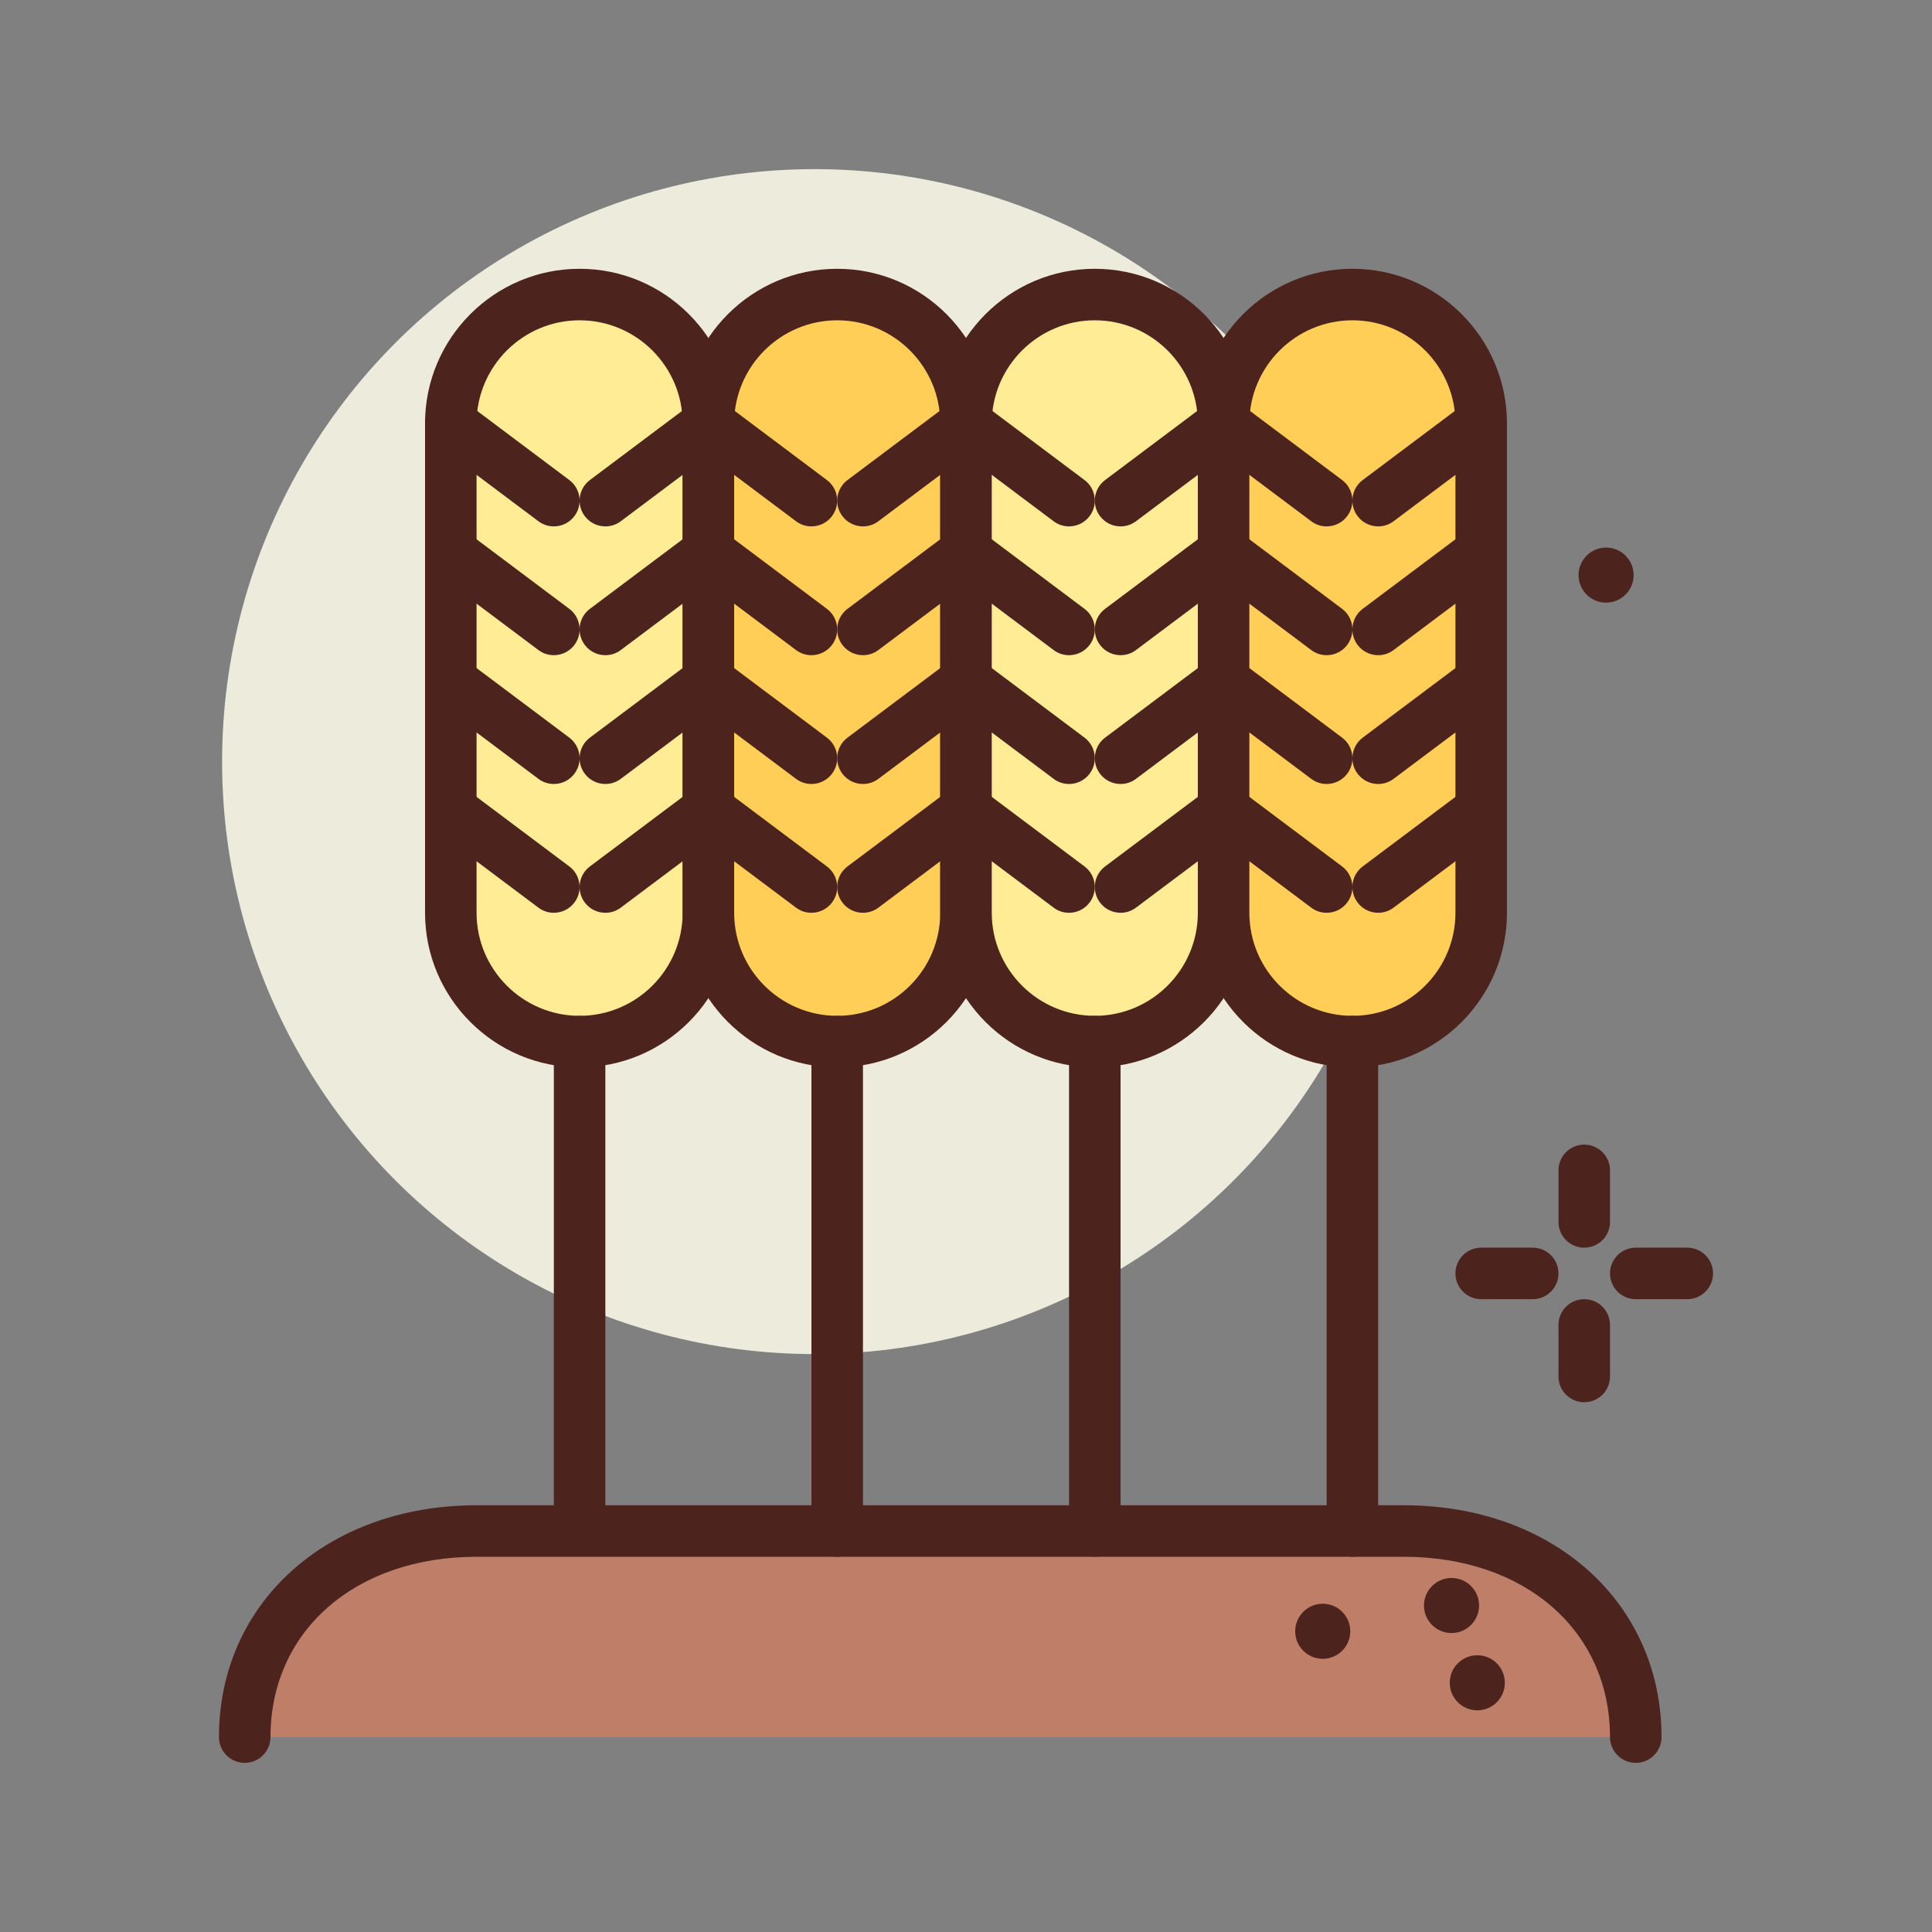 <svg id="wheat" enable-background="new 0 0 300 300" height="512" viewBox="0 0 300 300" width="512" xmlns="http://www.w3.org/2000/svg"><rect x="0" y="0" width="300" height="300" fill="#808080" stroke="none"/><g><circle cx="126.486" cy="118.263" fill="#edebdc" r="92"/><path d="m246 193.737c-2.211 0-4-1.791-4-4v-8c0-2.209 1.789-4 4-4s4 1.791 4 4v8c0 2.209-1.789 4-4 4z" fill="#4c241d"/><path d="m246 217.737c-2.211 0-4-1.791-4-4v-8c0-2.209 1.789-4 4-4s4 1.791 4 4v8c0 2.209-1.789 4-4 4z" fill="#4c241d"/><path d="m238 201.737h-8c-2.211 0-4-1.791-4-4s1.789-4 4-4h8c2.211 0 4 1.791 4 4s-1.789 4-4 4z" fill="#4c241d"/><path d="m262 201.737h-8c-2.211 0-4-1.791-4-4s1.789-4 4-4h8c2.211 0 4 1.791 4 4s-1.789 4-4 4z" fill="#4c241d"/><circle cx="249.393" cy="89.303" fill="#4c241d" r="4.276"/><g><path d="m90 161.737c-11.046 0-20-8.954-20-20v-76c0-11.046 8.954-20 20-20 11.046 0 20 8.954 20 20v76c0 11.045-8.954 20-20 20z" fill="#ffec95"/><path d="m90 165.737c-13.234 0-24-10.766-24-24v-76c0-13.234 10.766-24 24-24s24 10.766 24 24v76c0 13.234-10.766 24-24 24zm0-116c-8.824 0-16 7.178-16 16v76c0 8.822 7.176 16 16 16s16-7.178 16-16v-76c0-8.823-7.176-16-16-16z" fill="#4c241d"/></g><path d="m90 241.737c-2.211 0-4-1.791-4-4v-76c0-2.209 1.789-4 4-4s4 1.791 4 4v76c0 2.209-1.789 4-4 4z" fill="#4c241d"/><g><path d="m38 269.737c0-19.882 16.118-32 36-32h144c19.882 0 36 12.118 36 32" fill="#bf7e68"/><path d="m254 273.737c-2.211 0-4-1.791-4-4 0-16.486-13.16-28-32-28h-144c-18.84 0-32 11.514-32 28 0 2.209-1.789 4-4 4s-4-1.791-4-4c0-20.859 16.824-36 40-36h144c23.176 0 40 15.141 40 36 0 2.209-1.789 4-4 4z" fill="#4c241d"/></g><g fill="#4c241d"><circle cx="225.393" cy="249.303" r="4.276"/><circle cx="205.393" cy="253.303" r="4.276"/><circle cx="229.393" cy="261.303" r="4.276"/><path d="m85.996 81.737c-.836 0-1.676-.26-2.395-.801l-16-12c-1.77-1.324-2.129-3.832-.801-5.6 1.324-1.766 3.832-2.129 5.598-.799l16 12c1.77 1.324 2.129 3.832.801 5.6-.785 1.047-1.984 1.6-3.203 1.6z"/><path d="m85.996 101.737c-.836 0-1.676-.26-2.395-.801l-16-12c-1.77-1.324-2.129-3.832-.801-5.6 1.324-1.766 3.832-2.125 5.598-.799l16 12c1.77 1.324 2.129 3.832.801 5.6-.785 1.047-1.984 1.6-3.203 1.6z"/><path d="m85.996 121.737c-.836 0-1.676-.26-2.395-.801l-16-12c-1.77-1.324-2.129-3.832-.801-5.6 1.324-1.766 3.832-2.125 5.598-.799l16 12c1.77 1.324 2.129 3.832.801 5.6-.785 1.047-1.984 1.6-3.203 1.6z"/><path d="m85.996 141.737c-.836 0-1.676-.26-2.395-.801l-16-12c-1.77-1.324-2.129-3.832-.801-5.6 1.324-1.764 3.832-2.125 5.598-.799l16 12c1.77 1.324 2.129 3.832.801 5.6-.785 1.047-1.984 1.6-3.203 1.6z"/><path d="m94.004 81.737c-1.219 0-2.418-.553-3.203-1.6-1.328-1.768-.969-4.275.801-5.6l16-12c1.766-1.33 4.273-.969 5.598.799 1.328 1.768.969 4.275-.801 5.6l-16 12c-.719.541-1.559.801-2.395.801z"/><path d="m94.004 101.737c-1.219 0-2.418-.553-3.203-1.6-1.328-1.768-.969-4.275.801-5.6l16-12c1.766-1.33 4.273-.969 5.598.799 1.328 1.768.969 4.275-.801 5.6l-16 12c-.719.541-1.559.801-2.395.801z"/><path d="m94.004 121.737c-1.219 0-2.418-.553-3.203-1.6-1.328-1.768-.969-4.275.801-5.6l16-12c1.766-1.33 4.273-.969 5.598.799 1.328 1.768.969 4.275-.801 5.6l-16 12c-.719.541-1.559.801-2.395.801z"/><path d="m94.004 141.737c-1.219 0-2.418-.553-3.203-1.6-1.328-1.768-.969-4.275.801-5.6l16-12c1.766-1.332 4.273-.969 5.598.799 1.328 1.768.969 4.275-.801 5.6l-16 12c-.719.541-1.559.801-2.395.801z"/></g><g><path d="m130 161.737c-11.046 0-20-8.954-20-20v-76c0-11.046 8.954-20 20-20 11.046 0 20 8.954 20 20v76c0 11.045-8.954 20-20 20z" fill="#ffce56"/><path d="m130 165.737c-13.234 0-24-10.766-24-24v-76c0-13.234 10.766-24 24-24s24 10.766 24 24v76c0 13.234-10.766 24-24 24zm0-116c-8.824 0-16 7.178-16 16v76c0 8.822 7.176 16 16 16s16-7.178 16-16v-76c0-8.823-7.176-16-16-16z" fill="#4c241d"/></g><path d="m130 241.737c-2.211 0-4-1.791-4-4v-76c0-2.209 1.789-4 4-4s4 1.791 4 4v76c0 2.209-1.789 4-4 4z" fill="#4c241d"/><path d="m125.996 81.737c-.836 0-1.676-.26-2.395-.801l-16-12c-1.77-1.324-2.129-3.832-.801-5.6 1.324-1.766 3.832-2.129 5.598-.799l16 12c1.77 1.324 2.129 3.832.801 5.6-.785 1.047-1.984 1.6-3.203 1.6z" fill="#4c241d"/><path d="m125.996 101.737c-.836 0-1.676-.26-2.395-.801l-16-12c-1.77-1.324-2.129-3.832-.801-5.6 1.324-1.766 3.832-2.125 5.598-.799l16 12c1.77 1.324 2.129 3.832.801 5.6-.785 1.047-1.984 1.6-3.203 1.6z" fill="#4c241d"/><path d="m125.996 121.737c-.836 0-1.676-.26-2.395-.801l-16-12c-1.77-1.324-2.129-3.832-.801-5.6 1.324-1.766 3.832-2.125 5.598-.799l16 12c1.77 1.324 2.129 3.832.801 5.6-.785 1.047-1.984 1.6-3.203 1.6z" fill="#4c241d"/><path d="m125.996 141.737c-.836 0-1.676-.26-2.395-.801l-16-12c-1.77-1.324-2.129-3.832-.801-5.6 1.324-1.764 3.832-2.125 5.598-.799l16 12c1.77 1.324 2.129 3.832.801 5.6-.785 1.047-1.984 1.6-3.203 1.6z" fill="#4c241d"/><path d="m134.004 81.737c-1.219 0-2.418-.553-3.203-1.6-1.328-1.768-.969-4.275.801-5.6l16-12c1.766-1.33 4.273-.969 5.598.799 1.328 1.768.969 4.275-.801 5.6l-16 12c-.719.541-1.559.801-2.395.801z" fill="#4c241d"/><path d="m134.004 101.737c-1.219 0-2.418-.553-3.203-1.6-1.328-1.768-.969-4.275.801-5.6l16-12c1.766-1.33 4.273-.969 5.598.799 1.328 1.768.969 4.275-.801 5.6l-16 12c-.719.541-1.559.801-2.395.801z" fill="#4c241d"/><path d="m134.004 121.737c-1.219 0-2.418-.553-3.203-1.6-1.328-1.768-.969-4.275.801-5.6l16-12c1.766-1.33 4.273-.969 5.598.799 1.328 1.768.969 4.275-.801 5.6l-16 12c-.719.541-1.559.801-2.395.801z" fill="#4c241d"/><path d="m134.004 141.737c-1.219 0-2.418-.553-3.203-1.6-1.328-1.768-.969-4.275.801-5.6l16-12c1.766-1.332 4.273-.969 5.598.799 1.328 1.768.969 4.275-.801 5.6l-16 12c-.719.541-1.559.801-2.395.801z" fill="#4c241d"/><g><path d="m170 161.737c-11.046 0-20-8.954-20-20v-76c0-11.046 8.954-20 20-20 11.046 0 20 8.954 20 20v76c0 11.045-8.954 20-20 20z" fill="#ffec95"/><path d="m170 165.737c-13.234 0-24-10.766-24-24v-76c0-13.234 10.766-24 24-24s24 10.766 24 24v76c0 13.234-10.766 24-24 24zm0-116c-8.824 0-16 7.178-16 16v76c0 8.822 7.176 16 16 16s16-7.178 16-16v-76c0-8.823-7.176-16-16-16z" fill="#4c241d"/></g><path d="m170 241.737c-2.211 0-4-1.791-4-4v-76c0-2.209 1.789-4 4-4s4 1.791 4 4v76c0 2.209-1.789 4-4 4z" fill="#4c241d"/><path d="m165.996 81.737c-.836 0-1.676-.26-2.395-.801l-16-12c-1.77-1.324-2.129-3.832-.801-5.6 1.324-1.766 3.832-2.129 5.598-.799l16 12c1.77 1.324 2.129 3.832.801 5.6-.785 1.047-1.984 1.6-3.203 1.6z" fill="#4c241d"/><path d="m165.996 101.737c-.836 0-1.676-.26-2.395-.801l-16-12c-1.77-1.324-2.129-3.832-.801-5.6 1.324-1.766 3.832-2.125 5.598-.799l16 12c1.77 1.324 2.129 3.832.801 5.6-.785 1.047-1.984 1.6-3.203 1.6z" fill="#4c241d"/><path d="m165.996 121.737c-.836 0-1.676-.26-2.395-.801l-16-12c-1.77-1.324-2.129-3.832-.801-5.6 1.324-1.766 3.832-2.125 5.598-.799l16 12c1.77 1.324 2.129 3.832.801 5.6-.785 1.047-1.984 1.6-3.203 1.6z" fill="#4c241d"/><path d="m165.996 141.737c-.836 0-1.676-.26-2.395-.801l-16-12c-1.77-1.324-2.129-3.832-.801-5.6 1.324-1.764 3.832-2.125 5.598-.799l16 12c1.77 1.324 2.129 3.832.801 5.6-.785 1.047-1.984 1.6-3.203 1.6z" fill="#4c241d"/><path d="m174.004 81.737c-1.219 0-2.418-.553-3.203-1.6-1.328-1.768-.969-4.275.801-5.6l16-12c1.762-1.33 4.273-.969 5.598.799 1.328 1.768.969 4.275-.801 5.6l-16 12c-.719.541-1.559.801-2.395.801z" fill="#4c241d"/><path d="m174.004 101.737c-1.219 0-2.418-.553-3.203-1.6-1.328-1.768-.969-4.275.801-5.6l16-12c1.762-1.33 4.273-.969 5.598.799 1.328 1.768.969 4.275-.801 5.6l-16 12c-.719.541-1.559.801-2.395.801z" fill="#4c241d"/><path d="m174.004 121.737c-1.219 0-2.418-.553-3.203-1.6-1.328-1.768-.969-4.275.801-5.6l16-12c1.762-1.33 4.273-.969 5.598.799 1.328 1.768.969 4.275-.801 5.6l-16 12c-.719.541-1.559.801-2.395.801z" fill="#4c241d"/><path d="m174.004 141.737c-1.219 0-2.418-.553-3.203-1.6-1.328-1.768-.969-4.275.801-5.6l16-12c1.762-1.332 4.273-.969 5.598.799 1.328 1.768.969 4.275-.801 5.6l-16 12c-.719.541-1.559.801-2.395.801z" fill="#4c241d"/><g><path d="m210 161.737c-11.046 0-20-8.954-20-20v-76c0-11.046 8.954-20 20-20 11.046 0 20 8.954 20 20v76c0 11.045-8.954 20-20 20z" fill="#ffce56"/><path d="m210 165.737c-13.234 0-24-10.766-24-24v-76c0-13.234 10.766-24 24-24s24 10.766 24 24v76c0 13.234-10.766 24-24 24zm0-116c-8.824 0-16 7.178-16 16v76c0 8.822 7.176 16 16 16s16-7.178 16-16v-76c0-8.823-7.176-16-16-16z" fill="#4c241d"/></g><path d="m210 241.737c-2.211 0-4-1.791-4-4v-76c0-2.209 1.789-4 4-4s4 1.791 4 4v76c0 2.209-1.789 4-4 4z" fill="#4c241d"/><path d="m205.996 81.737c-.836 0-1.676-.26-2.395-.801l-16-12c-1.77-1.324-2.129-3.832-.801-5.6 1.324-1.766 3.832-2.129 5.598-.799l16 12c1.77 1.324 2.129 3.832.801 5.6-.785 1.047-1.984 1.6-3.203 1.6z" fill="#4c241d"/><path d="m205.996 101.737c-.836 0-1.676-.26-2.395-.801l-16-12c-1.77-1.324-2.129-3.832-.801-5.6 1.324-1.766 3.832-2.125 5.598-.799l16 12c1.77 1.324 2.129 3.832.801 5.6-.785 1.047-1.984 1.6-3.203 1.6z" fill="#4c241d"/><path d="m205.996 121.737c-.836 0-1.676-.26-2.395-.801l-16-12c-1.77-1.324-2.129-3.832-.801-5.6 1.324-1.766 3.832-2.125 5.598-.799l16 12c1.77 1.324 2.129 3.832.801 5.6-.785 1.047-1.984 1.6-3.203 1.6z" fill="#4c241d"/><path d="m205.996 141.737c-.836 0-1.676-.26-2.395-.801l-16-12c-1.77-1.324-2.129-3.832-.801-5.6 1.324-1.764 3.832-2.125 5.598-.799l16 12c1.77 1.324 2.129 3.832.801 5.6-.785 1.047-1.984 1.6-3.203 1.6z" fill="#4c241d"/><path d="m214.004 81.737c-1.219 0-2.418-.553-3.203-1.6-1.328-1.768-.969-4.275.801-5.6l16-12c1.762-1.33 4.273-.969 5.598.799 1.328 1.768.969 4.275-.801 5.6l-16 12c-.719.541-1.559.801-2.395.801z" fill="#4c241d"/><path d="m214.004 101.737c-1.219 0-2.418-.553-3.203-1.6-1.328-1.768-.969-4.275.801-5.6l16-12c1.762-1.33 4.273-.969 5.598.799 1.328 1.768.969 4.275-.801 5.6l-16 12c-.719.541-1.559.801-2.395.801z" fill="#4c241d"/><path d="m214.004 121.737c-1.219 0-2.418-.553-3.203-1.6-1.328-1.768-.969-4.275.801-5.6l16-12c1.762-1.33 4.273-.969 5.598.799 1.328 1.768.969 4.275-.801 5.6l-16 12c-.719.541-1.559.801-2.395.801z" fill="#4c241d"/><path d="m214.004 141.737c-1.219 0-2.418-.553-3.203-1.6-1.328-1.768-.969-4.275.801-5.6l16-12c1.762-1.332 4.273-.969 5.598.799 1.328 1.768.969 4.275-.801 5.6l-16 12c-.719.541-1.559.801-2.395.801z" fill="#4c241d"/></g></svg>